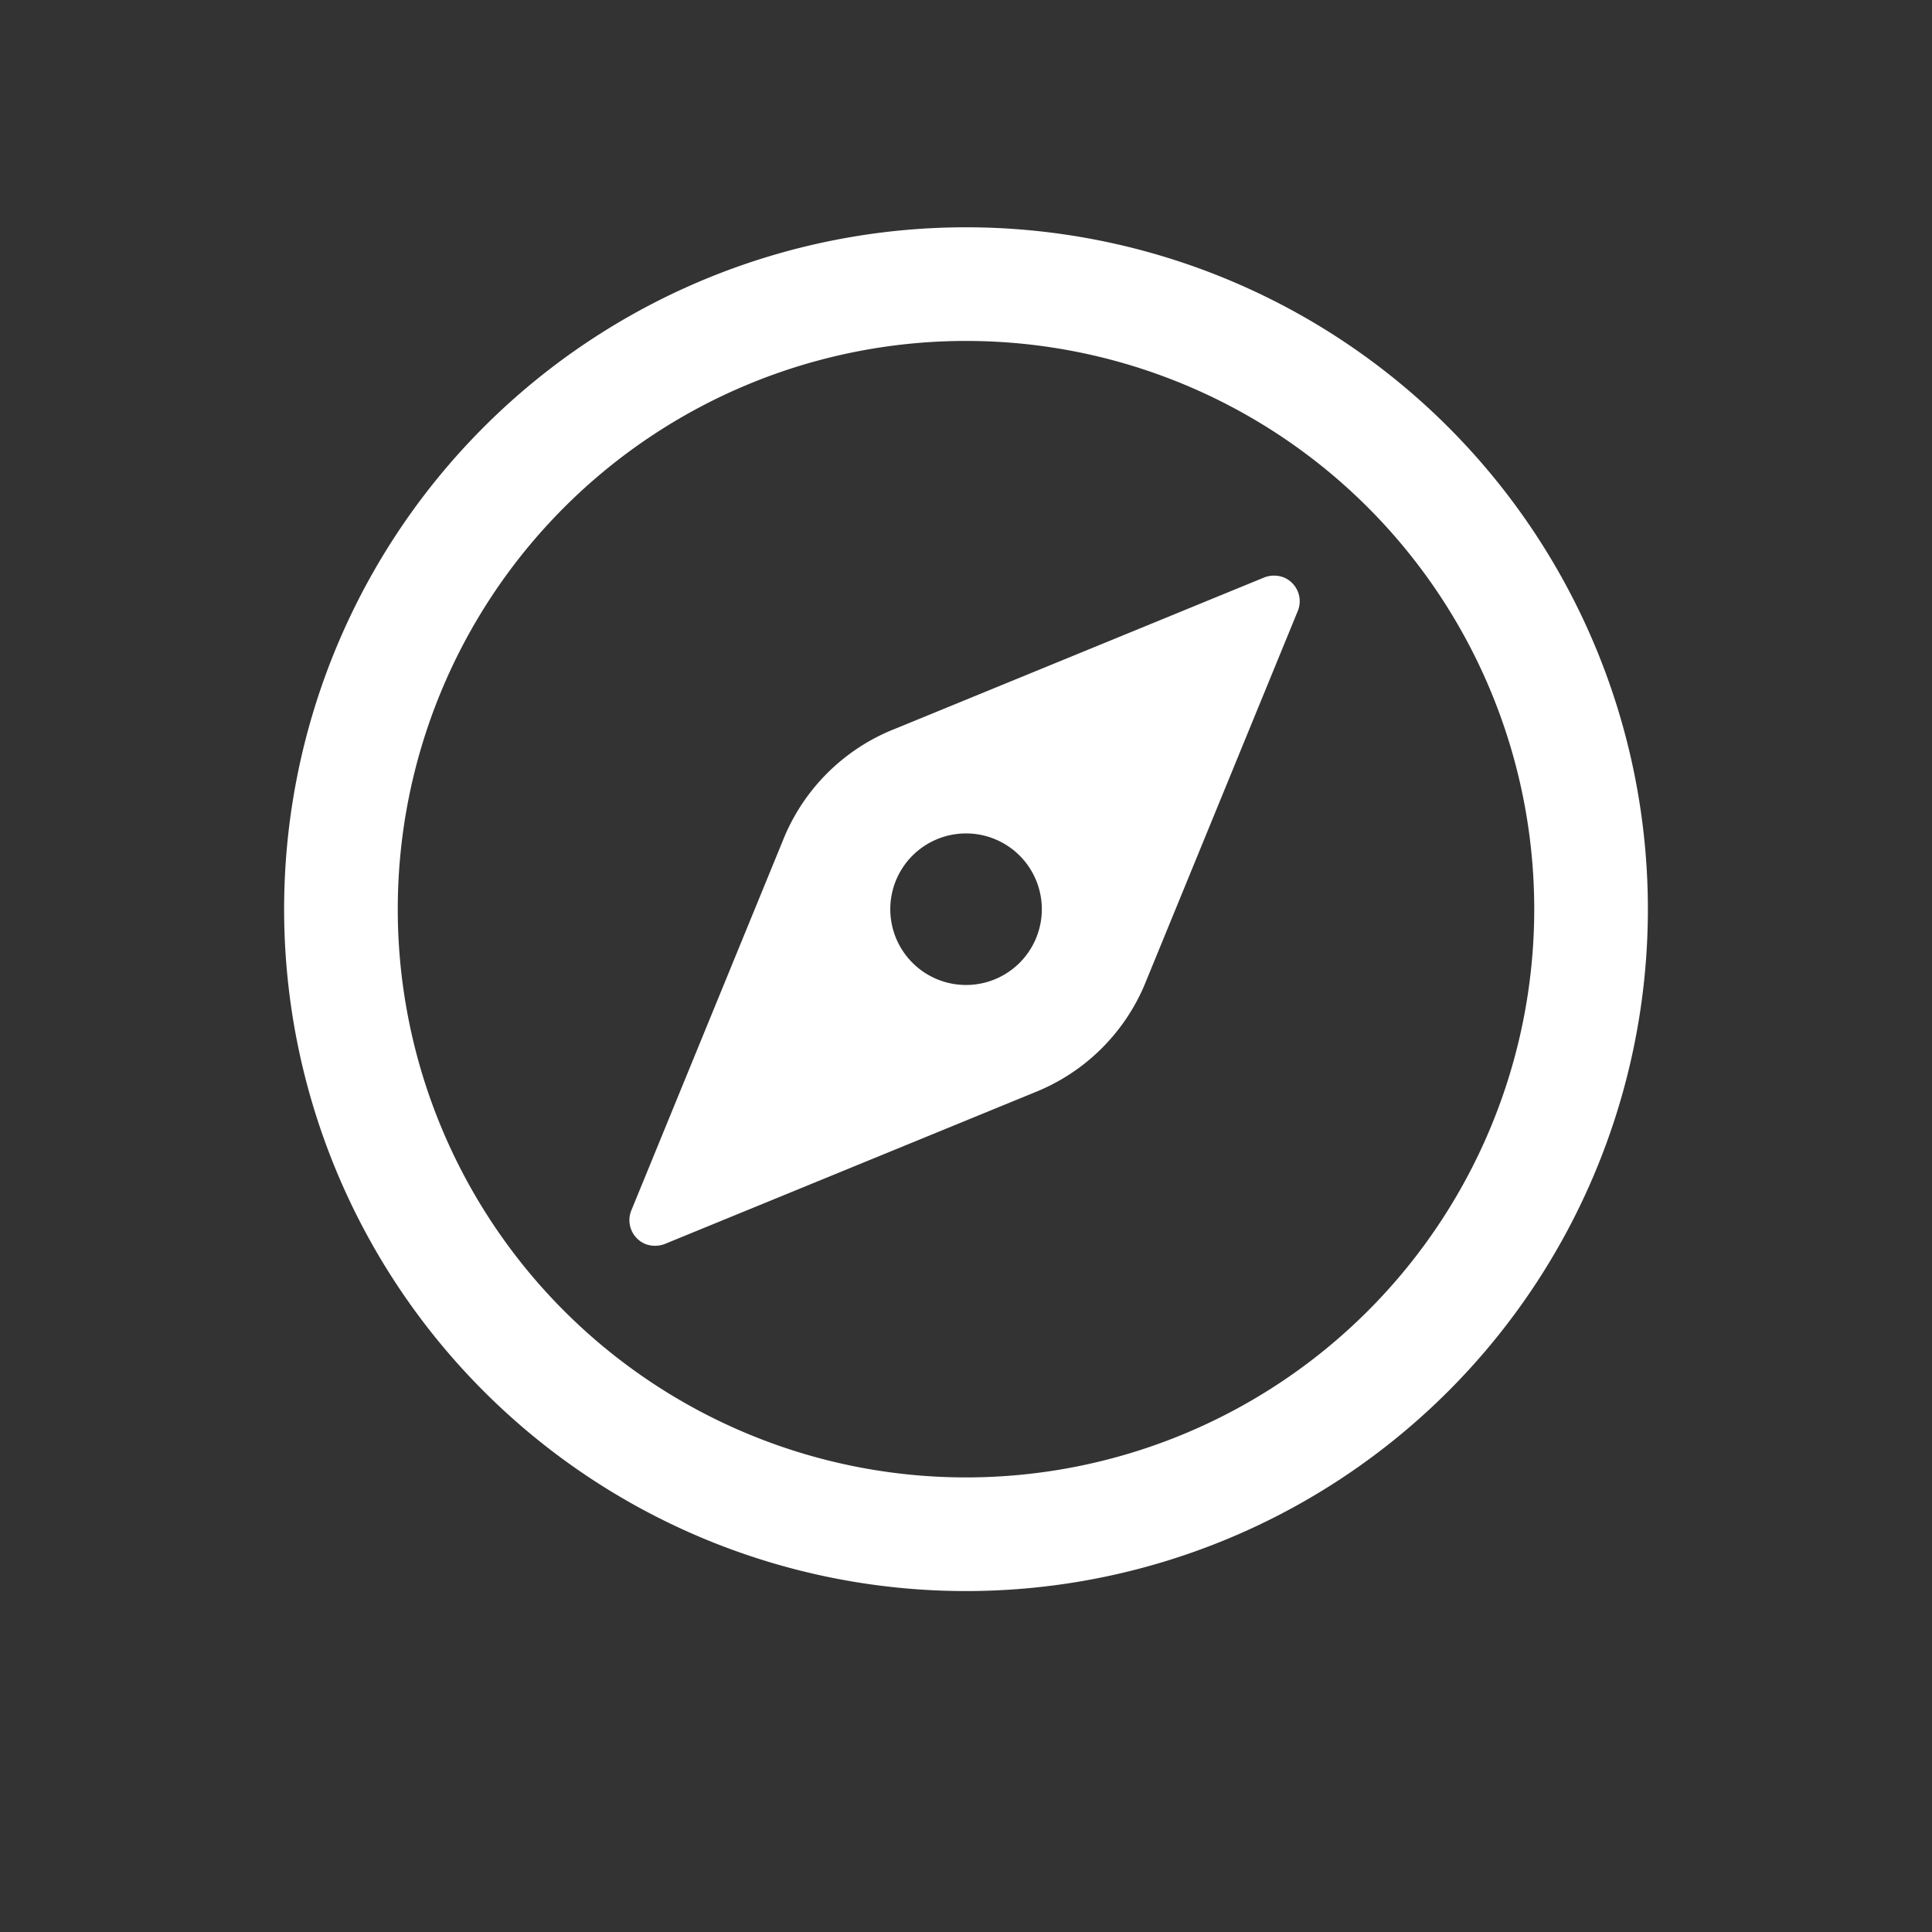 <svg width="34" height="34" fill="none" xmlns="http://www.w3.org/2000/svg"><rect width="100%" height="100%" fill="#333333" stroke="none"/><path d="m22.254 10.16-6.506 2.667a3.506 3.506 0 0 0-1.974 1.973l-2.666 6.507a.454.454 0 0 0 .253.587.48.48 0 0 0 .333 0l6.507-2.667a3.507 3.507 0 0 0 1.973-1.973l2.667-6.507a.453.453 0 0 0-.253-.587.48.48 0 0 0-.334 0zm-5.253 7.174a1.333 1.333 0 1 1 0-2.667 1.333 1.333 0 0 1 0 2.667z" fill="#fff"/><path d="M17 28a12 12 0 1 1 0-24 12 12 0 0 1 0 24zm0-22a10 10 0 1 0 0 20 10 10 0 0 0 0-20z" fill="#fff"/></svg>